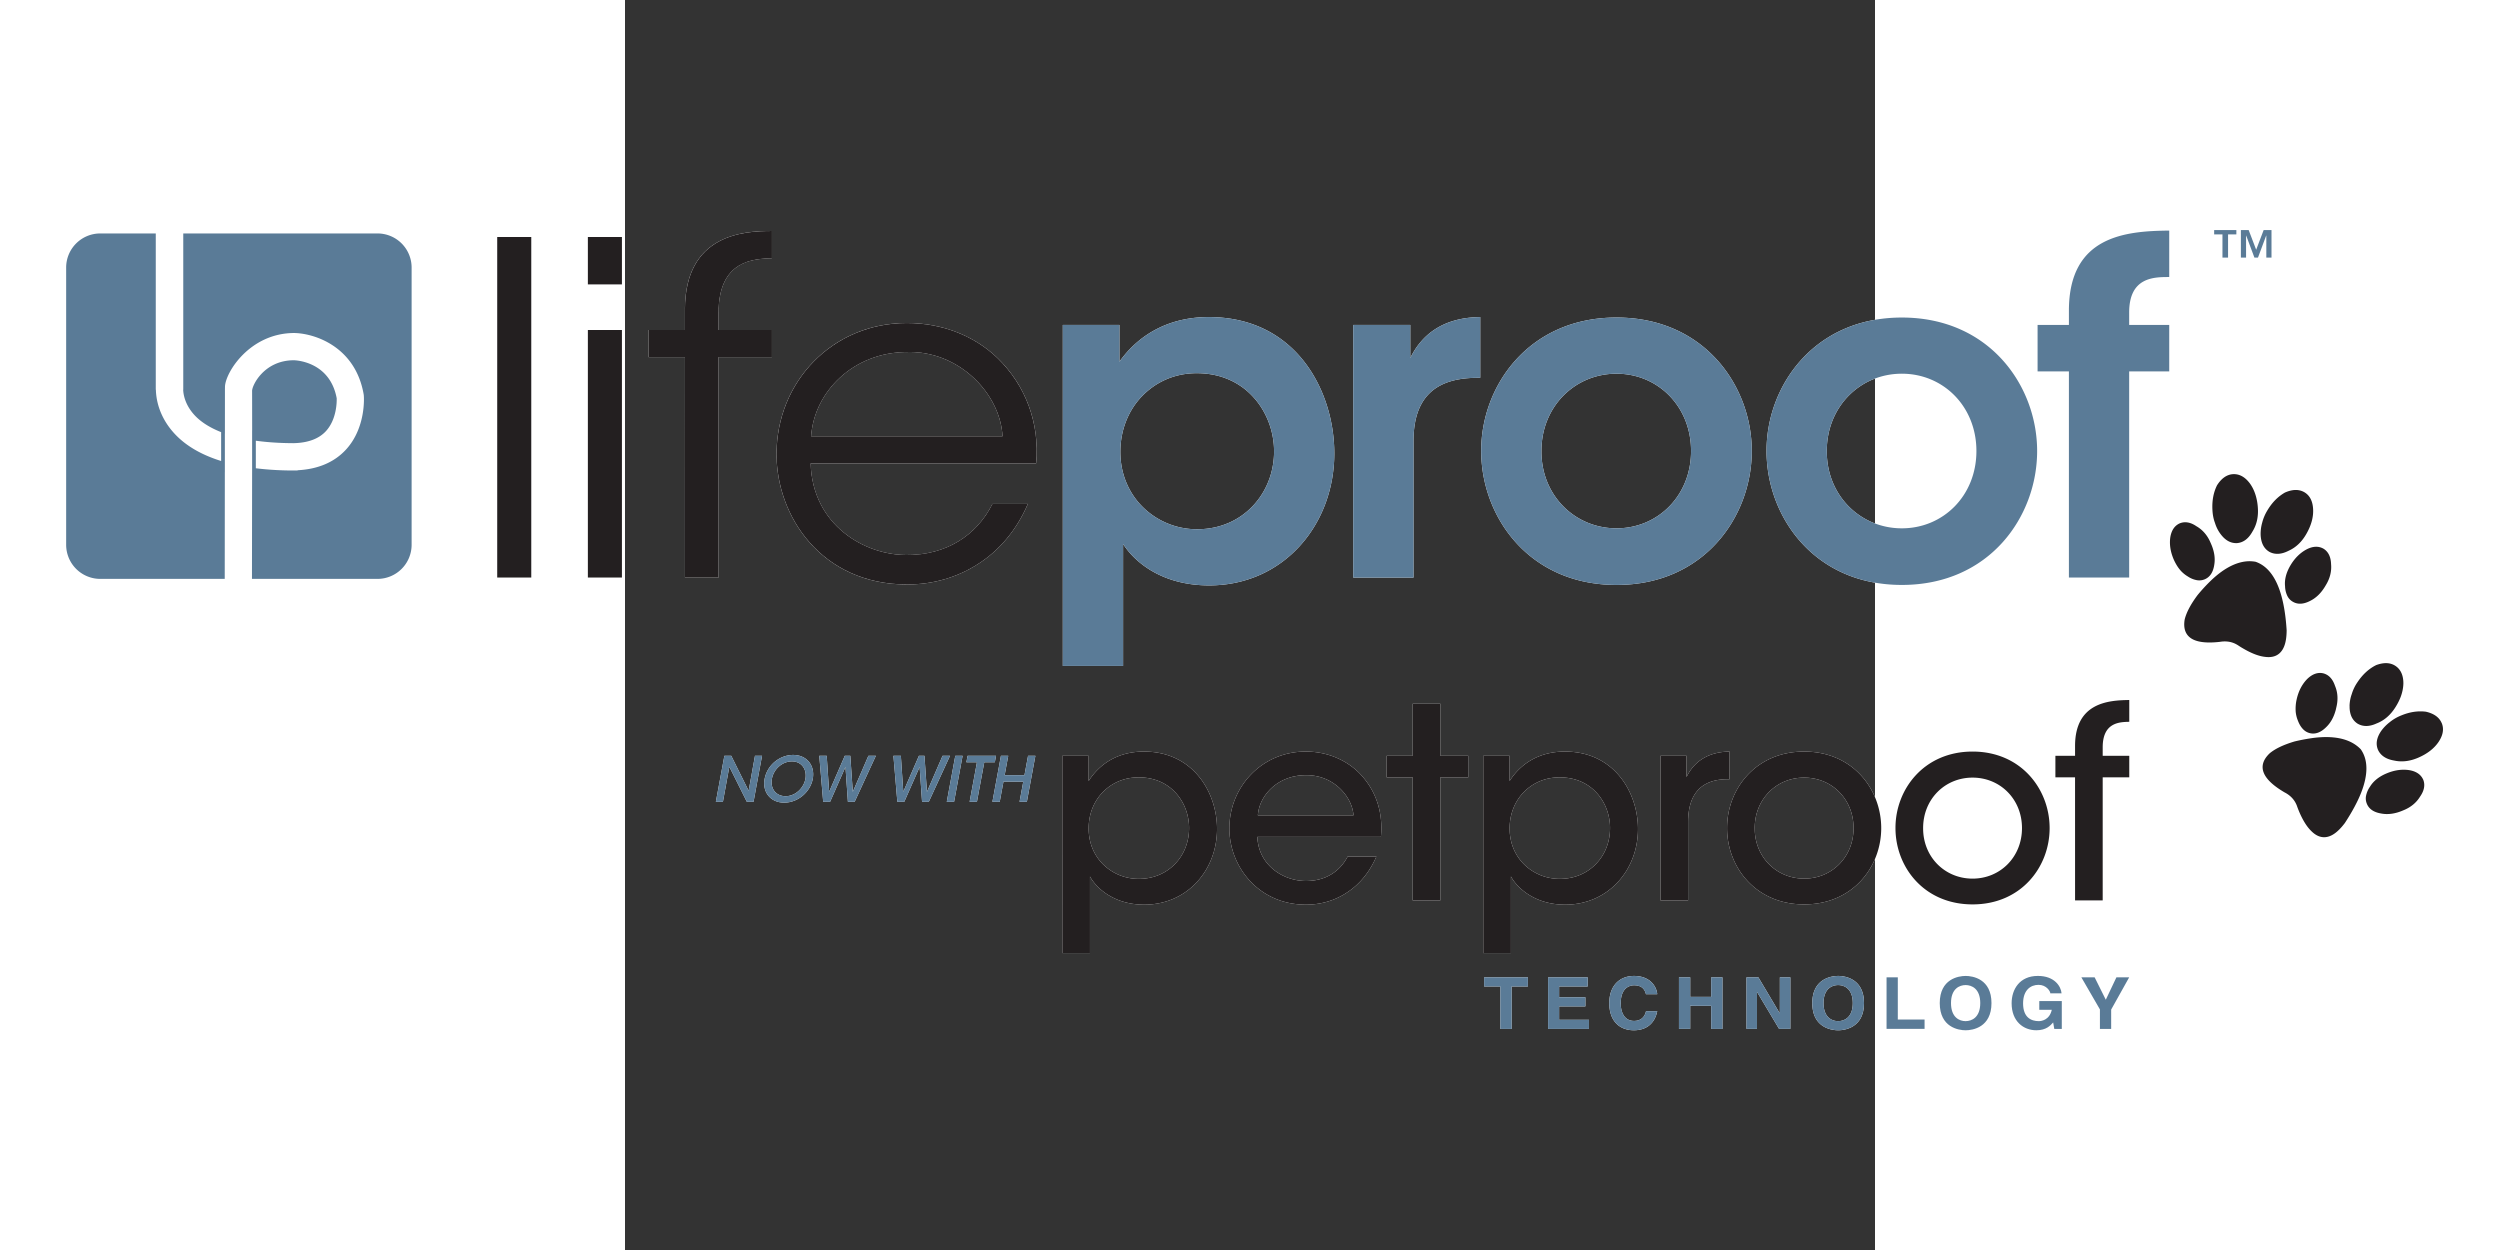 <svg xmlns="http://www.w3.org/2000/svg" xmlns:xlink="http://www.w3.org/1999/xlink" xml:space="preserve" width="672" height="336" viewBox="105 105 125 125"><rect x="105" y="105" width="125" height="125" fill="#333333" stroke="none"/><defs><path id="a" d="M0 252h252V0H0Z"/></defs><defs><clipPath id="b" clipPathUnits="userSpaceOnUse"><use xlink:href="#a"/></clipPath><clipPath id="c" clipPathUnits="userSpaceOnUse"><use xlink:href="#a"/></clipPath></defs><path fill="#fff" d="M266.589 128.005h.778l.75 1.97.749-1.97h.784v2.754h-.517v-2.198h-.016l-.818 2.198h-.357l-.821-2.198h-.014v2.198h-.518Zm-1.843.438h-.83v-.438h2.22v.438h-.83v2.316h-.56z"/><g clip-path="url(#b)" transform="matrix(1.333 0 0 -1.333 0 336)"><path fill="#fff" d="M60.201 155.78h-14.57v-11.726h-.006c.012-.318.12-1.123.87-1.924.398-.426 1.025-.879 1.977-1.255v-2.165c-1.495.466-2.686 1.158-3.532 2.091-1.172 1.29-1.349 2.625-1.362 3.253h-.009v11.726h-4.16a2.559 2.559 0 0 1-2.563-2.56v-20.794a2.56 2.56 0 0 1 2.562-2.56h9.334l.008 8.008h.002v2.894h.003l.003 3.322.003.2c.041 1.088 1.876 4.017 5.194 4.021 1.545-.026 4.592-1.026 5.211-4.604l.011-.094c.008-.096.172-2.396-1.332-4.04-.876-.957-2.1-1.476-3.636-1.557v-.015a22.958 22.958 0 0 0-3.134.163v2.067c.81-.112 1.74-.18 2.815-.184 1.086.02 1.911.322 2.447.906.817.894.812 2.223.805 2.462-.5 2.687-2.933 2.844-3.212 2.852-2.265 0-3.176-1.943-3.134-2.334l.004-2.929h-.003v-2.808l-.012-8.33h9.416a2.56 2.56 0 0 1 2.561 2.56v20.794a2.559 2.559 0 0 1-2.56 2.56m8.981-.266h2.555v-25.549h-2.555zm6.801-6.975h2.555v-18.574h-2.555zm0 6.975h2.555v-3.557h-2.555zm7.284-9.01H80.54v2.035h2.727v1.52c0 5.73 4.522 5.904 6.527 5.904v-2.038c-1.278-.068-4.006-.068-4.006-4.108v-1.278h4.006v-2.035h-4.006v-16.54h-2.521Zm23.825-5.939c-.175 3.246-3.315 6.422-7.148 6.318-4.004 0-6.972-2.934-7.215-6.318zm-14.396-2.035c.135-4.662 4.107-6.907 7.248-6.87 2.866 0 5.179 1.414 6.387 3.829h2.658c-.863-2.001-2.174-3.522-3.762-4.524-1.554-1-3.384-1.518-5.283-1.518-6.456 0-9.806 5.145-9.806 9.77 0 5.457 4.213 9.842 9.772 9.842 2.622 0 5.04-.932 6.8-2.624 2.14-2.072 3.177-4.937 2.9-7.905zm34.763.929c0 2.729-1.966 5.837-5.8 5.837-1.655 0-3.071-.656-4.106-1.727-1.004-1.037-1.623-2.522-1.623-4.178 0-1.623.619-3.074 1.656-4.109a5.783 5.783 0 0 1 4.108-1.692c3.455 0 5.766 2.727 5.766 5.835zm-15.846 9.46h4.246v-2.763c1.348 1.901 3.556 3.351 6.699 3.351 6.628 0 9.424-5.629 9.424-10.221 0-5.386-3.831-9.909-9.39-9.909-3.693 0-5.696 1.901-6.456 3.108v-9.15h-4.523zm21.786 0h4.281v-2.484c.827 1.69 2.384 3.037 5.248 3.072v-4.558h-.205c-3.179 0-4.802-1.484-4.802-4.765v-10.22H133.4Zm14.12-9.494c0-3.315 2.521-5.766 5.63-5.766 3.106 0 5.593 2.45 5.593 5.8 0 3.35-2.487 5.8-5.593 5.8-3.109 0-5.63-2.45-5.63-5.8Zm-4.52.069c0 4.834 3.555 9.978 10.15 9.978 6.596 0 10.15-5.144 10.15-10.013 0-4.902-3.554-10.047-10.15-10.047-6.595 0-10.15 5.145-10.15 10.047zm25.928-.069c0-3.315 2.522-5.766 5.629-5.766 3.107 0 5.594 2.45 5.594 5.8 0 3.35-2.487 5.8-5.594 5.8s-5.63-2.45-5.63-5.8Zm-4.521.069c0 4.834 3.556 9.978 10.15 9.978 6.595 0 10.149-5.144 10.149-10.013 0-4.902-3.554-10.047-10.15-10.047-6.593 0-10.15 5.145-10.15 10.047zm22.683 5.938h-2.35v3.487h2.35v1.073c0 5.626 4.28 5.97 7.526 6.004v-3.485c-1.14 0-3.005 0-3.005-2.658v-.934h3.005v-3.487h-3.005v-15.467h-4.521ZM88.045 113.97l.475 2.623h.53l-.637-3.448h-.504l-1.312 2.628-.481-2.628h-.531l.639 3.448h.516zm1.748.898c-.136-.717.288-1.304 1.024-1.304.75 0 1.366.63 1.486 1.3.126.676-.256 1.31-1.01 1.31-.751 0-1.375-.606-1.5-1.3Zm-.551-.018c.201 1.085 1.17 1.808 2.139 1.808 1.03 0 1.658-.797 1.476-1.79-.185-.99-1.113-1.788-2.147-1.788-1.039 0-1.645.814-1.468 1.766zm4.101 1.743h.559l.182-2.698 1.174 2.698h.414l.187-2.702 1.17 2.702h.559l-1.59-3.448h-.508l-.181 2.614-1.152-2.614h-.521Zm5.562 0h.56l.181-2.698 1.174 2.698h.415l.187-2.702 1.17 2.702h.558l-1.589-3.448h-.508l-.18 2.614-1.152-2.614H99.2Zm4.641 0h.55l-.638-3.448h-.55zm1.626-.485h-.792l.089.484h2.134l-.09-.484h-.791l-.55-2.964h-.55zm1.16-2.964.639 3.448h.549l-.27-1.453h1.486l.27 1.454h.551l-.639-3.449h-.55l.279 1.51h-1.485l-.28-1.51Zm100.425 17.825c-.015.542-.203.929-.557 1.155-.372.216-.8.203-1.278-.044-.48-.254-.886-.655-1.205-1.188-.324-.546-.463-1.077-.412-1.573a1.8 1.8 0 0 1 .17-.726c.094-.19.23-.335.405-.437l.014-.008c.355-.207.78-.191 1.259.05.479.226.884.625 1.2 1.179.32.516.454 1.052.404 1.592m-3.716-2.417c-.384 1.416-1.044 2.29-1.954 2.6l-.017.002c-.129.022-.26.033-.391.037-.914.009-1.89-.465-2.897-1.416a12.669 12.669 0 0 1-1.041-1.125c-.514-.69-.839-1.302-.967-1.834-.113-.682.07-1.17.548-1.45.443-.257 1.147-.333 2.098-.223.473.078.901.009 1.275-.21.048-.027.096-.058.145-.091.107-.07.215-.137.32-.196.611-.36 1.156-.571 1.613-.626.461-.068.831.018 1.101.252.367.317.547.884.55 1.74-.062.984-.19 1.84-.383 2.54m-1.569 4.65c.02-.624.24-1.062.655-1.306h.002l.002-.003c.413-.22.899-.195 1.435.08.56.25 1.014.686 1.354 1.297.353.625.52 1.234.49 1.816-.028.611-.25 1.042-.655 1.28l-.013.007c-.401.226-.883.216-1.443-.03l-.01-.005c-.528-.306-.957-.742-1.313-1.34a3.33 3.33 0 0 1-.387-.918 3.098 3.098 0 0 1-.117-.878m-3.48-2.292c.08.455.021.932-.182 1.45-.018.044-.038.088-.054.132-.013.024-.023.05-.035.075-.23.551-.583.967-1.052 1.241l-.015.008c-.44.304-.863.374-1.252.216-.389-.175-.629-.535-.71-1.07-.07-.536.021-1.096.273-1.668.15-.329.322-.6.517-.817a2.33 2.33 0 0 1 .53-.43 1.778 1.778 0 0 1 .693-.281 1.06 1.06 0 0 1 .591.076c.38.168.614.528.696 1.067m-.135 4.134c.017-.368.081-.689.191-.979.086-.284.216-.55.391-.795l.027-.037c.048-.061.092-.121.142-.174.127-.144.263-.255.403-.338.217-.126.452-.184.702-.169.47.043.853.336 1.145.863.324.517.461 1.133.403 1.831a4.095 4.095 0 0 1-.15.85c-.104.356-.25.661-.445.932-.366.491-.796.724-1.277.695-.453-.033-.85-.309-1.18-.825l-.006-.003v-.006c-.268-.536-.382-1.158-.346-1.845m15.82-20.257c-.17.396-.521.642-1.05.731-.54.083-1.1.006-1.678-.232-.586-.24-1.015-.583-1.273-1.01a1.782 1.782 0 0 1-.296-.686 1.02 1.02 0 0 1 .062-.592l.005-.014c.16-.38.51-.619 1.04-.713.517-.105 1.08-.03 1.668.225.562.221.994.571 1.276 1.034.309.441.394.862.246 1.257m-4.681 2.281-.009.013a2.522 2.522 0 0 1-.295.263c-.724.557-1.79.762-3.164.604a14.03 14.03 0 0 1-1.51-.277c-.823-.245-1.453-.542-1.869-.892-.502-.479-.647-.98-.428-1.49.2-.47.716-.95 1.542-1.435.426-.218.728-.53.9-.932.021-.048.04-.102.06-.159.042-.12.09-.237.135-.347.278-.655.586-1.15.918-1.469.328-.329.678-.483 1.034-.457.483.033.966.38 1.482 1.064.54.827.95 1.588 1.217 2.263.536 1.364.532 2.462-.013 3.251m1.281-.022.001-.004c.2-.43.603-.697 1.196-.8.6-.134 1.225-.056 1.864.23.655.288 1.153.678 1.48 1.159.342.509.422.986.24 1.419l-.008.013c-.182.42-.578.703-1.174.839l-.009.002c-.606.073-1.212-.018-1.855-.285a3.334 3.334 0 0 1-.858-.504 3.183 3.183 0 0 1-.62-.632c-.358-.51-.445-.996-.257-1.437m-6.005 2.18.034-.086c.093-.22.211-.408.354-.552.146-.152.322-.25.517-.296.405-.093.807.054 1.197.438.338.319.575.735.724 1.27.014.047.024.093.034.14.007.026.012.053.018.08.145.579.113 1.125-.099 1.626l-.004.013c-.175.509-.468.818-.88.924-.412.092-.817-.052-1.207-.433-.376-.387-.64-.89-.779-1.498a3.183 3.183 0 0 1-.076-.967 2.36 2.36 0 0 1 .167-.66m3.872 1.128.003-.048c0-.077 0-.151.008-.226.016-.187.058-.358.12-.51.098-.231.253-.417.46-.555.403-.244.887-.244 1.434.007.57.218 1.048.63 1.421 1.225.16.253.291.512.39.769.128.349.195.68.202 1.014 0 .609-.203 1.057-.607 1.318-.383.248-.867.264-1.441.05l-.005-.002-.005-.004c-.536-.268-1-.697-1.383-1.27a3.165 3.165 0 0 1-.432-.897 2.778 2.778 0 0 1-.165-.871m-87.056-9.162c0 1.773-1.256 3.787-3.788 3.787-1.076 0-2.014-.418-2.692-1.116-.66-.678-1.057-1.636-1.057-2.712 0-1.077.398-2.014 1.077-2.69a3.794 3.794 0 0 1 2.69-1.098c2.194 0 3.77 1.694 3.77 3.808zm-9.511 5.402h1.974V114.7c.817 1.295 2.213 2.212 4.147 2.212 3.728 0 5.484-3.11 5.484-5.803 0-3.07-2.214-5.682-5.464-5.682-2.253 0-3.59 1.237-4.067 2.114v-5.743h-2.074zm21.845-4.466c-.1 1.437-1.535 3.051-3.588 3.012-2.114 0-3.49-1.536-3.59-3.012zm-7.217-1.614c.1-2.194 2.013-3.31 3.648-3.31 1.457 0 2.533.697 3.13 1.834h2.154c-.52-1.196-1.277-2.094-2.194-2.691-.917-.618-1.993-.918-3.09-.918-3.548 0-5.743 2.851-5.743 5.722 0 3.111 2.434 5.763 5.724 5.763 1.555 0 2.97-.579 4.006-1.596 1.277-1.295 1.815-2.99 1.636-4.804Zm11.656 4.466h-1.953v1.615h1.953v3.907h2.073v-3.907h2.094v-1.615h-2.094v-9.231h-2.073Zm14.807-3.788c0 1.773-1.257 3.787-3.788 3.787-1.077 0-2.015-.418-2.692-1.116-.658-.678-1.057-1.636-1.057-2.712 0-1.077.399-2.014 1.076-2.69a3.798 3.798 0 0 1 2.691-1.098c2.194 0 3.77 1.694 3.77 3.808zm-9.512 5.402h1.975V114.7c.817 1.295 2.213 2.212 4.146 2.212 3.729 0 5.484-3.11 5.484-5.803 0-3.07-2.213-5.682-5.463-5.682-2.253 0-3.589 1.237-4.067 2.114v-5.743h-2.075zm13.292.001h1.954v-1.596c.618 1.277 1.755 1.895 3.231 1.915v-2.074h-.14c-1.955 0-2.972-1.076-2.972-3.23v-5.862h-2.073Zm7.071-5.443c0-2.154 1.636-3.77 3.709-3.77 2.074 0 3.708 1.616 3.708 3.79 0 2.172-1.634 3.788-3.708 3.788-2.073 0-3.71-1.616-3.71-3.788Zm-2.072.04c0 2.89 2.133 5.722 5.78 5.722 3.649 0 5.783-2.832 5.783-5.742 0-2.912-2.134-5.723-5.782-5.723s-5.781 2.811-5.781 5.723zm14.706-.04c0-2.154 1.635-3.77 3.71-3.77 2.072 0 3.707 1.616 3.707 3.79 0 2.172-1.635 3.788-3.708 3.788-2.074 0-3.709-1.616-3.709-3.788Zm-2.074.04c0 2.89 2.134 5.722 5.783 5.722 3.648 0 5.781-2.832 5.781-5.742 0-2.912-2.133-5.723-5.78-5.723-3.65 0-5.784 2.811-5.784 5.723zm13.471 3.788h-1.474v1.615h1.475v.737c0 3.27 2.532 3.43 4.067 3.45v-1.635c-.698-.02-1.994-.02-1.994-1.914v-.638h1.994v-1.615h-1.994v-9.231h-2.073Zm-42.267-18.872h-.844v3.186h-1.219v.684h3.284v-.684h-1.22Zm5.707 3.186h-2.144v-.813h1.97v-.685h-1.97v-1.003h2.24v-.685h-3.066v3.871h2.97Zm4.373-.582c-.067.231-.197.668-.894.668-.405 0-1.002-.259-1.002-1.353 0-.695.288-1.32 1.002-1.32.466 0 .792.253.894.728h.844c-.168-.841-.742-1.429-1.755-1.429-1.073 0-1.844.695-1.844 2.032 0 1.353.816 2.043 1.856 2.043 1.21 0 1.697-.799 1.743-1.369Zm3.317-.868v-1.735h-.844v3.87h.845V98.51h1.574v1.466h.844v-3.87h-.844v1.735zm6.725 2.135h.787v-3.87h-.844l-1.648 2.76h-.01v-2.76h-.788v3.87h.89l1.601-2.694h.012Zm4.373-3.288c.456 0 1.097.27 1.097 1.354 0 1.082-.64 1.352-1.097 1.352-.455 0-1.096-.27-1.096-1.352 0-1.085.641-1.355 1.096-1.355m0 3.392c.534 0 1.94-.222 1.94-2.037 0-1.818-1.406-2.04-1.94-2.04s-1.94.223-1.94 2.04c0 1.814 1.406 2.036 1.94 2.036m4.476-3.271h2.008v-.701h-2.852v3.87h.844Zm5.086-.119c.457 0 1.099.27 1.099 1.354 0 1.082-.642 1.352-1.098 1.352-.455 0-1.096-.27-1.096-1.352 0-1.085.64-1.355 1.096-1.355m0 3.392c.534 0 1.94-.222 1.94-2.037 0-1.818-1.406-2.04-1.94-2.04s-1.94.223-1.94 2.04c0 1.814 1.406 2.036 1.94 2.036m5.527-1.887h1.688v-2.086h-.563l-.084.485c-.213-.237-.523-.587-1.26-.587-.972 0-1.856.668-1.856 2.026 0 1.052.607 2.05 1.964 2.05h.01c1.238 0 1.727-.773 1.772-1.306h-.843c0 .15-.288.637-.884.637-.6 0-1.159-.4-1.159-1.39 0-1.058.603-1.333 1.177-1.333.184 0 .803.07.977.852h-.939Zm5.392-2.086h-.843v1.461l-1.394 2.41h.996l.838-1.683.798 1.682h.957l-1.352-2.42Z"/></g><path fill="#5a7b97" d="M266.589 128.005h.778l.75 1.97.749-1.97h.784v2.754h-.517v-2.198h-.016l-.818 2.198h-.357l-.821-2.198h-.014v2.198h-.518Zm-1.843.438h-.83v-.438h2.22v.438h-.83v2.316h-.56z"/><g clip-path="url(#c)" transform="matrix(1.333 0 0 -1.333 0 336)"><path fill="#5a7b97" d="M60.201 155.78h-14.57v-11.726h-.006c.012-.318.12-1.123.87-1.924.398-.426 1.025-.879 1.977-1.255v-2.165c-1.495.466-2.686 1.158-3.532 2.091-1.172 1.29-1.349 2.625-1.362 3.253h-.009v11.726h-4.16a2.559 2.559 0 0 1-2.563-2.56v-20.794a2.56 2.56 0 0 1 2.562-2.56h9.334l.008 8.008h.002v2.894h.003l.003 3.322.003.2c.041 1.088 1.876 4.017 5.194 4.021 1.545-.026 4.592-1.026 5.211-4.604l.011-.094c.008-.096.172-2.396-1.332-4.04-.876-.957-2.1-1.476-3.636-1.557v-.015a22.958 22.958 0 0 0-3.134.163v2.067c.81-.112 1.74-.18 2.815-.184 1.086.02 1.911.322 2.447.906.817.894.812 2.223.805 2.462-.5 2.687-2.933 2.844-3.212 2.852-2.265 0-3.176-1.943-3.134-2.334l.004-2.929h-.003v-2.808l-.012-8.33h9.416a2.56 2.56 0 0 1 2.561 2.56v20.794a2.559 2.559 0 0 1-2.56 2.56"/><path fill="#231f20" d="M69.183 155.514h2.555v-25.549h-2.555zm6.801-6.975h2.555v-18.574h-2.555zm0 6.975h2.555v-3.557h-2.555zm7.284-9.01H80.54v2.035h2.727v1.52c0 5.73 4.522 5.904 6.527 5.904v-2.038c-1.278-.068-4.006-.068-4.006-4.108v-1.278h4.006v-2.035h-4.006v-16.54h-2.521Zm23.825-5.939c-.175 3.246-3.315 6.422-7.148 6.318-4.004 0-6.972-2.934-7.215-6.318zm-14.396-2.035c.135-4.662 4.107-6.907 7.248-6.87 2.866 0 5.179 1.414 6.387 3.829h2.658c-.863-2.001-2.174-3.522-3.762-4.524-1.554-1-3.384-1.518-5.283-1.518-6.456 0-9.806 5.145-9.806 9.77 0 5.457 4.213 9.842 9.772 9.842 2.622 0 5.04-.932 6.8-2.624 2.14-2.072 3.177-4.937 2.9-7.905z"/><path fill="#5a7b97" d="M127.46 139.459c0 2.729-1.966 5.837-5.8 5.837-1.655 0-3.071-.656-4.106-1.727-1.004-1.037-1.623-2.522-1.623-4.178 0-1.623.619-3.074 1.656-4.109a5.783 5.783 0 0 1 4.108-1.692c3.455 0 5.766 2.727 5.766 5.835zm-15.846 9.46h4.246v-2.763c1.348 1.901 3.556 3.351 6.699 3.351 6.628 0 9.424-5.629 9.424-10.221 0-5.386-3.831-9.909-9.39-9.909-3.693 0-5.696 1.901-6.456 3.108v-9.15h-4.523zm21.786 0h4.281v-2.484c.827 1.69 2.384 3.037 5.248 3.072v-4.558h-.205c-3.179 0-4.802-1.484-4.802-4.765v-10.22H133.4Zm14.12-9.494c0-3.315 2.521-5.766 5.63-5.766 3.106 0 5.593 2.45 5.593 5.8 0 3.35-2.487 5.8-5.593 5.8-3.109 0-5.63-2.45-5.63-5.8Zm-4.52.069c0 4.834 3.555 9.978 10.15 9.978 6.596 0 10.15-5.144 10.15-10.013 0-4.902-3.554-10.047-10.15-10.047-6.595 0-10.15 5.145-10.15 10.047zm25.928-.069c0-3.315 2.522-5.766 5.629-5.766 3.107 0 5.594 2.45 5.594 5.8 0 3.35-2.487 5.8-5.594 5.8s-5.63-2.45-5.63-5.8Zm-4.521.069c0 4.834 3.556 9.978 10.15 9.978 6.595 0 10.149-5.144 10.149-10.013 0-4.902-3.554-10.047-10.15-10.047-6.593 0-10.15 5.145-10.15 10.047zm22.683 5.938h-2.35v3.487h2.35v1.073c0 5.626 4.28 5.97 7.526 6.004v-3.485c-1.14 0-3.005 0-3.005-2.658v-.934h3.005v-3.487h-3.005v-15.467h-4.521ZM88.045 113.97l.475 2.623h.53l-.637-3.448h-.504l-1.312 2.628-.481-2.628h-.531l.639 3.448h.516zm1.748.898c-.136-.717.288-1.304 1.024-1.304.75 0 1.366.63 1.486 1.3.126.676-.256 1.31-1.01 1.31-.751 0-1.375-.606-1.5-1.3Zm-.551-.018c.201 1.085 1.17 1.808 2.139 1.808 1.03 0 1.658-.797 1.476-1.79-.185-.99-1.113-1.788-2.147-1.788-1.039 0-1.645.814-1.468 1.766zm4.101 1.743h.559l.182-2.698 1.174 2.698h.414l.187-2.702 1.17 2.702h.559l-1.59-3.448h-.508l-.181 2.614-1.152-2.614h-.521Zm5.562 0h.56l.181-2.698 1.174 2.698h.415l.187-2.702 1.17 2.702h.558l-1.589-3.448h-.508l-.18 2.614-1.152-2.614H99.2Zm4.641 0h.55l-.638-3.448h-.55zm1.626-.485h-.792l.089.484h2.134l-.09-.484h-.791l-.55-2.964h-.55zm1.16-2.964.639 3.448h.549l-.27-1.453h1.486l.27 1.454h.551l-.639-3.449h-.55l.279 1.51h-1.485l-.28-1.51Z"/><path fill="#231f20" d="M206.757 130.969c-.015.542-.203.929-.557 1.155-.372.216-.8.203-1.278-.044-.48-.254-.886-.655-1.205-1.188-.324-.546-.463-1.077-.412-1.573a1.8 1.8 0 0 1 .17-.726c.094-.19.23-.335.405-.437l.014-.008c.355-.207.78-.191 1.259.05.479.226.884.625 1.2 1.179.32.516.454 1.052.404 1.592m-3.716-2.417c-.384 1.416-1.044 2.29-1.954 2.6l-.017.002c-.129.022-.26.033-.391.037-.914.009-1.89-.465-2.897-1.416a12.669 12.669 0 0 1-1.041-1.125c-.514-.69-.839-1.302-.967-1.834-.113-.682.07-1.17.548-1.45.443-.257 1.147-.333 2.098-.223.473.078.901.009 1.275-.21.048-.027.096-.058.145-.091.107-.07.215-.137.32-.196.611-.36 1.156-.571 1.613-.626.461-.068.831.018 1.101.252.367.317.547.884.55 1.74-.062.984-.19 1.84-.383 2.54m-1.569 4.65c.02-.624.24-1.062.655-1.306h.002l.002-.003c.413-.22.899-.195 1.435.08.56.25 1.014.686 1.354 1.297.353.625.52 1.234.49 1.816-.028.611-.25 1.042-.655 1.28l-.013.007c-.401.226-.883.216-1.443-.03l-.01-.005c-.528-.306-.957-.742-1.313-1.34a3.33 3.33 0 0 1-.387-.918 3.098 3.098 0 0 1-.117-.878m-3.48-2.292c.08.455.021.932-.182 1.45-.018.044-.038.088-.054.132-.013.024-.023.05-.035.075-.23.551-.583.967-1.052 1.241l-.015.008c-.44.304-.863.374-1.252.216-.389-.175-.629-.535-.71-1.07-.07-.536.021-1.096.273-1.668.15-.329.322-.6.517-.817a2.33 2.33 0 0 1 .53-.43 1.778 1.778 0 0 1 .693-.281 1.06 1.06 0 0 1 .591.076c.38.168.614.528.696 1.067m-.135 4.134c.017-.368.081-.689.191-.979.086-.284.216-.55.391-.795l.027-.037c.048-.061.092-.121.142-.174.127-.144.263-.255.403-.338.217-.126.452-.184.702-.169.47.043.853.336 1.145.863.324.517.461 1.133.403 1.831a4.095 4.095 0 0 1-.15.85c-.104.356-.25.661-.445.932-.366.491-.796.724-1.277.695-.453-.033-.85-.309-1.18-.825l-.006-.003v-.006c-.268-.536-.382-1.158-.346-1.845m15.82-20.257c-.17.396-.521.642-1.05.731-.54.083-1.1.006-1.678-.232-.586-.24-1.015-.583-1.273-1.01a1.782 1.782 0 0 1-.296-.686 1.02 1.02 0 0 1 .062-.592l.005-.014c.16-.38.51-.619 1.04-.713.517-.105 1.08-.03 1.668.225.562.221.994.571 1.276 1.034.309.441.394.862.246 1.257m-4.681 2.281-.009.013a2.522 2.522 0 0 1-.295.263c-.724.557-1.79.762-3.164.604a14.03 14.03 0 0 1-1.51-.277c-.823-.245-1.453-.542-1.869-.892-.502-.479-.647-.98-.428-1.49.2-.47.716-.95 1.542-1.435.426-.218.728-.53.9-.932.021-.048.04-.102.06-.159.042-.12.09-.237.135-.347.278-.655.586-1.15.918-1.469.328-.329.678-.483 1.034-.457.483.033.966.38 1.482 1.064.54.827.95 1.588 1.217 2.263.536 1.364.532 2.462-.013 3.251m1.281-.022.001-.004c.2-.43.603-.697 1.196-.8.6-.134 1.225-.056 1.864.23.655.288 1.153.678 1.48 1.159.342.509.422.986.24 1.419l-.008.013c-.182.42-.578.703-1.174.839l-.009.002c-.606.073-1.212-.018-1.855-.285a3.334 3.334 0 0 1-.858-.504 3.183 3.183 0 0 1-.62-.632c-.358-.51-.445-.996-.257-1.437m-6.005 2.18.034-.086c.093-.22.211-.408.354-.552.146-.152.322-.25.517-.296.405-.093.807.054 1.197.438.338.319.575.735.724 1.27.014.047.024.093.034.14.007.026.012.053.018.08.145.579.113 1.125-.099 1.626l-.004.013c-.175.509-.468.818-.88.924-.412.092-.817-.052-1.207-.433-.376-.387-.64-.89-.779-1.498a3.183 3.183 0 0 1-.076-.967 2.36 2.36 0 0 1 .167-.66m3.872 1.128.003-.048c0-.077 0-.151.008-.226.016-.187.058-.358.12-.51.098-.231.253-.417.46-.555.403-.244.887-.244 1.434.007.57.218 1.048.63 1.421 1.225.16.253.291.512.39.769.128.349.195.68.202 1.014 0 .609-.203 1.057-.607 1.318-.383.248-.867.264-1.441.05l-.005-.002-.005-.004c-.536-.268-1-.697-1.383-1.27a3.165 3.165 0 0 1-.432-.897 2.778 2.778 0 0 1-.165-.871m-87.056-9.162c0 1.773-1.256 3.787-3.788 3.787-1.076 0-2.014-.418-2.692-1.116-.66-.678-1.057-1.636-1.057-2.712 0-1.077.398-2.014 1.077-2.69a3.794 3.794 0 0 1 2.69-1.098c2.194 0 3.77 1.694 3.77 3.808zm-9.511 5.402h1.974V114.7c.817 1.295 2.213 2.212 4.147 2.212 3.728 0 5.484-3.11 5.484-5.803 0-3.07-2.214-5.682-5.464-5.682-2.253 0-3.59 1.237-4.067 2.114v-5.743h-2.074zm21.845-4.466c-.1 1.437-1.535 3.051-3.588 3.012-2.114 0-3.49-1.536-3.59-3.012zm-7.217-1.614c.1-2.194 2.013-3.31 3.648-3.31 1.457 0 2.533.697 3.13 1.834h2.154c-.52-1.196-1.277-2.094-2.194-2.691-.917-.618-1.993-.918-3.09-.918-3.548 0-5.743 2.851-5.743 5.722 0 3.111 2.434 5.763 5.724 5.763 1.555 0 2.97-.579 4.006-1.596 1.277-1.295 1.815-2.99 1.636-4.804Zm11.656 4.466h-1.953v1.615h1.953v3.907h2.073v-3.907h2.094v-1.615h-2.094v-9.231h-2.073Zm14.807-3.788c0 1.773-1.257 3.787-3.788 3.787-1.077 0-2.015-.418-2.692-1.116-.658-.678-1.057-1.636-1.057-2.712 0-1.077.399-2.014 1.076-2.69a3.798 3.798 0 0 1 2.691-1.098c2.194 0 3.77 1.694 3.77 3.808zm-9.512 5.402h1.975V114.7c.817 1.295 2.213 2.212 4.146 2.212 3.729 0 5.484-3.11 5.484-5.803 0-3.07-2.213-5.682-5.463-5.682-2.253 0-3.589 1.237-4.067 2.114v-5.743h-2.075zm13.292.001h1.954v-1.596c.618 1.277 1.755 1.895 3.231 1.915v-2.074h-.14c-1.955 0-2.972-1.076-2.972-3.23v-5.862h-2.073Zm7.071-5.443c0-2.154 1.636-3.77 3.709-3.77 2.074 0 3.708 1.616 3.708 3.79 0 2.172-1.634 3.788-3.708 3.788-2.073 0-3.71-1.616-3.71-3.788Zm-2.072.04c0 2.89 2.133 5.722 5.78 5.722 3.649 0 5.783-2.832 5.783-5.742 0-2.912-2.134-5.723-5.782-5.723s-5.781 2.811-5.781 5.723zm14.706-.04c0-2.154 1.635-3.77 3.71-3.77 2.072 0 3.707 1.616 3.707 3.79 0 2.172-1.635 3.788-3.708 3.788-2.074 0-3.709-1.616-3.709-3.788Zm-2.074.04c0 2.89 2.134 5.722 5.783 5.722 3.648 0 5.781-2.832 5.781-5.742 0-2.912-2.133-5.723-5.78-5.723-3.65 0-5.784 2.811-5.784 5.723zm13.471 3.788h-1.474v1.615h1.475v.737c0 3.27 2.532 3.43 4.067 3.45v-1.635c-.698-.02-1.994-.02-1.994-1.914v-.638h1.994v-1.615h-1.994v-9.231h-2.073Z"/><path fill="#5a7b97" d="M145.283 96.106h-.844v3.186h-1.219v.684h3.284v-.684h-1.22Zm5.707 3.186h-2.144v-.813h1.97v-.685h-1.97v-1.003h2.24v-.685h-3.066v3.871h2.97Zm4.373-.582c-.067.231-.197.668-.894.668-.405 0-1.002-.259-1.002-1.353 0-.695.288-1.32 1.002-1.32.466 0 .792.253.894.728h.844c-.168-.841-.742-1.429-1.755-1.429-1.073 0-1.844.695-1.844 2.032 0 1.353.816 2.043 1.856 2.043 1.21 0 1.697-.799 1.743-1.369Zm3.317-.868v-1.735h-.844v3.87h.845V98.51h1.574v1.466h.844v-3.87h-.844v1.735zm6.725 2.135h.787v-3.87h-.844l-1.648 2.76h-.01v-2.76h-.788v3.87h.89l1.601-2.694h.012Zm4.373-3.288c.456 0 1.097.27 1.097 1.354 0 1.082-.64 1.352-1.097 1.352-.455 0-1.096-.27-1.096-1.352 0-1.085.641-1.355 1.096-1.355m0 3.392c.534 0 1.94-.222 1.94-2.037 0-1.818-1.406-2.04-1.94-2.04s-1.94.223-1.94 2.04c0 1.814 1.406 2.036 1.94 2.036m4.476-3.271h2.008v-.701h-2.852v3.87h.844Zm5.086-.119c.457 0 1.099.27 1.099 1.354 0 1.082-.642 1.352-1.098 1.352-.455 0-1.096-.27-1.096-1.352 0-1.085.64-1.355 1.096-1.355m0 3.392c.534 0 1.94-.222 1.94-2.037 0-1.818-1.406-2.04-1.94-2.04s-1.94.223-1.94 2.04c0 1.814 1.406 2.036 1.94 2.036m5.527-1.887h1.688v-2.086h-.563l-.084.485c-.213-.237-.523-.587-1.26-.587-.972 0-1.856.668-1.856 2.026 0 1.052.607 2.05 1.964 2.05h.01c1.238 0 1.727-.773 1.772-1.306h-.843c0 .15-.288.637-.884.637-.6 0-1.159-.4-1.159-1.39 0-1.058.603-1.333 1.177-1.333.184 0 .803.07.977.852h-.939Zm5.392-2.086h-.843v1.461l-1.394 2.41h.996l.838-1.683.798 1.682h.957l-1.352-2.42Z"/></g></svg>